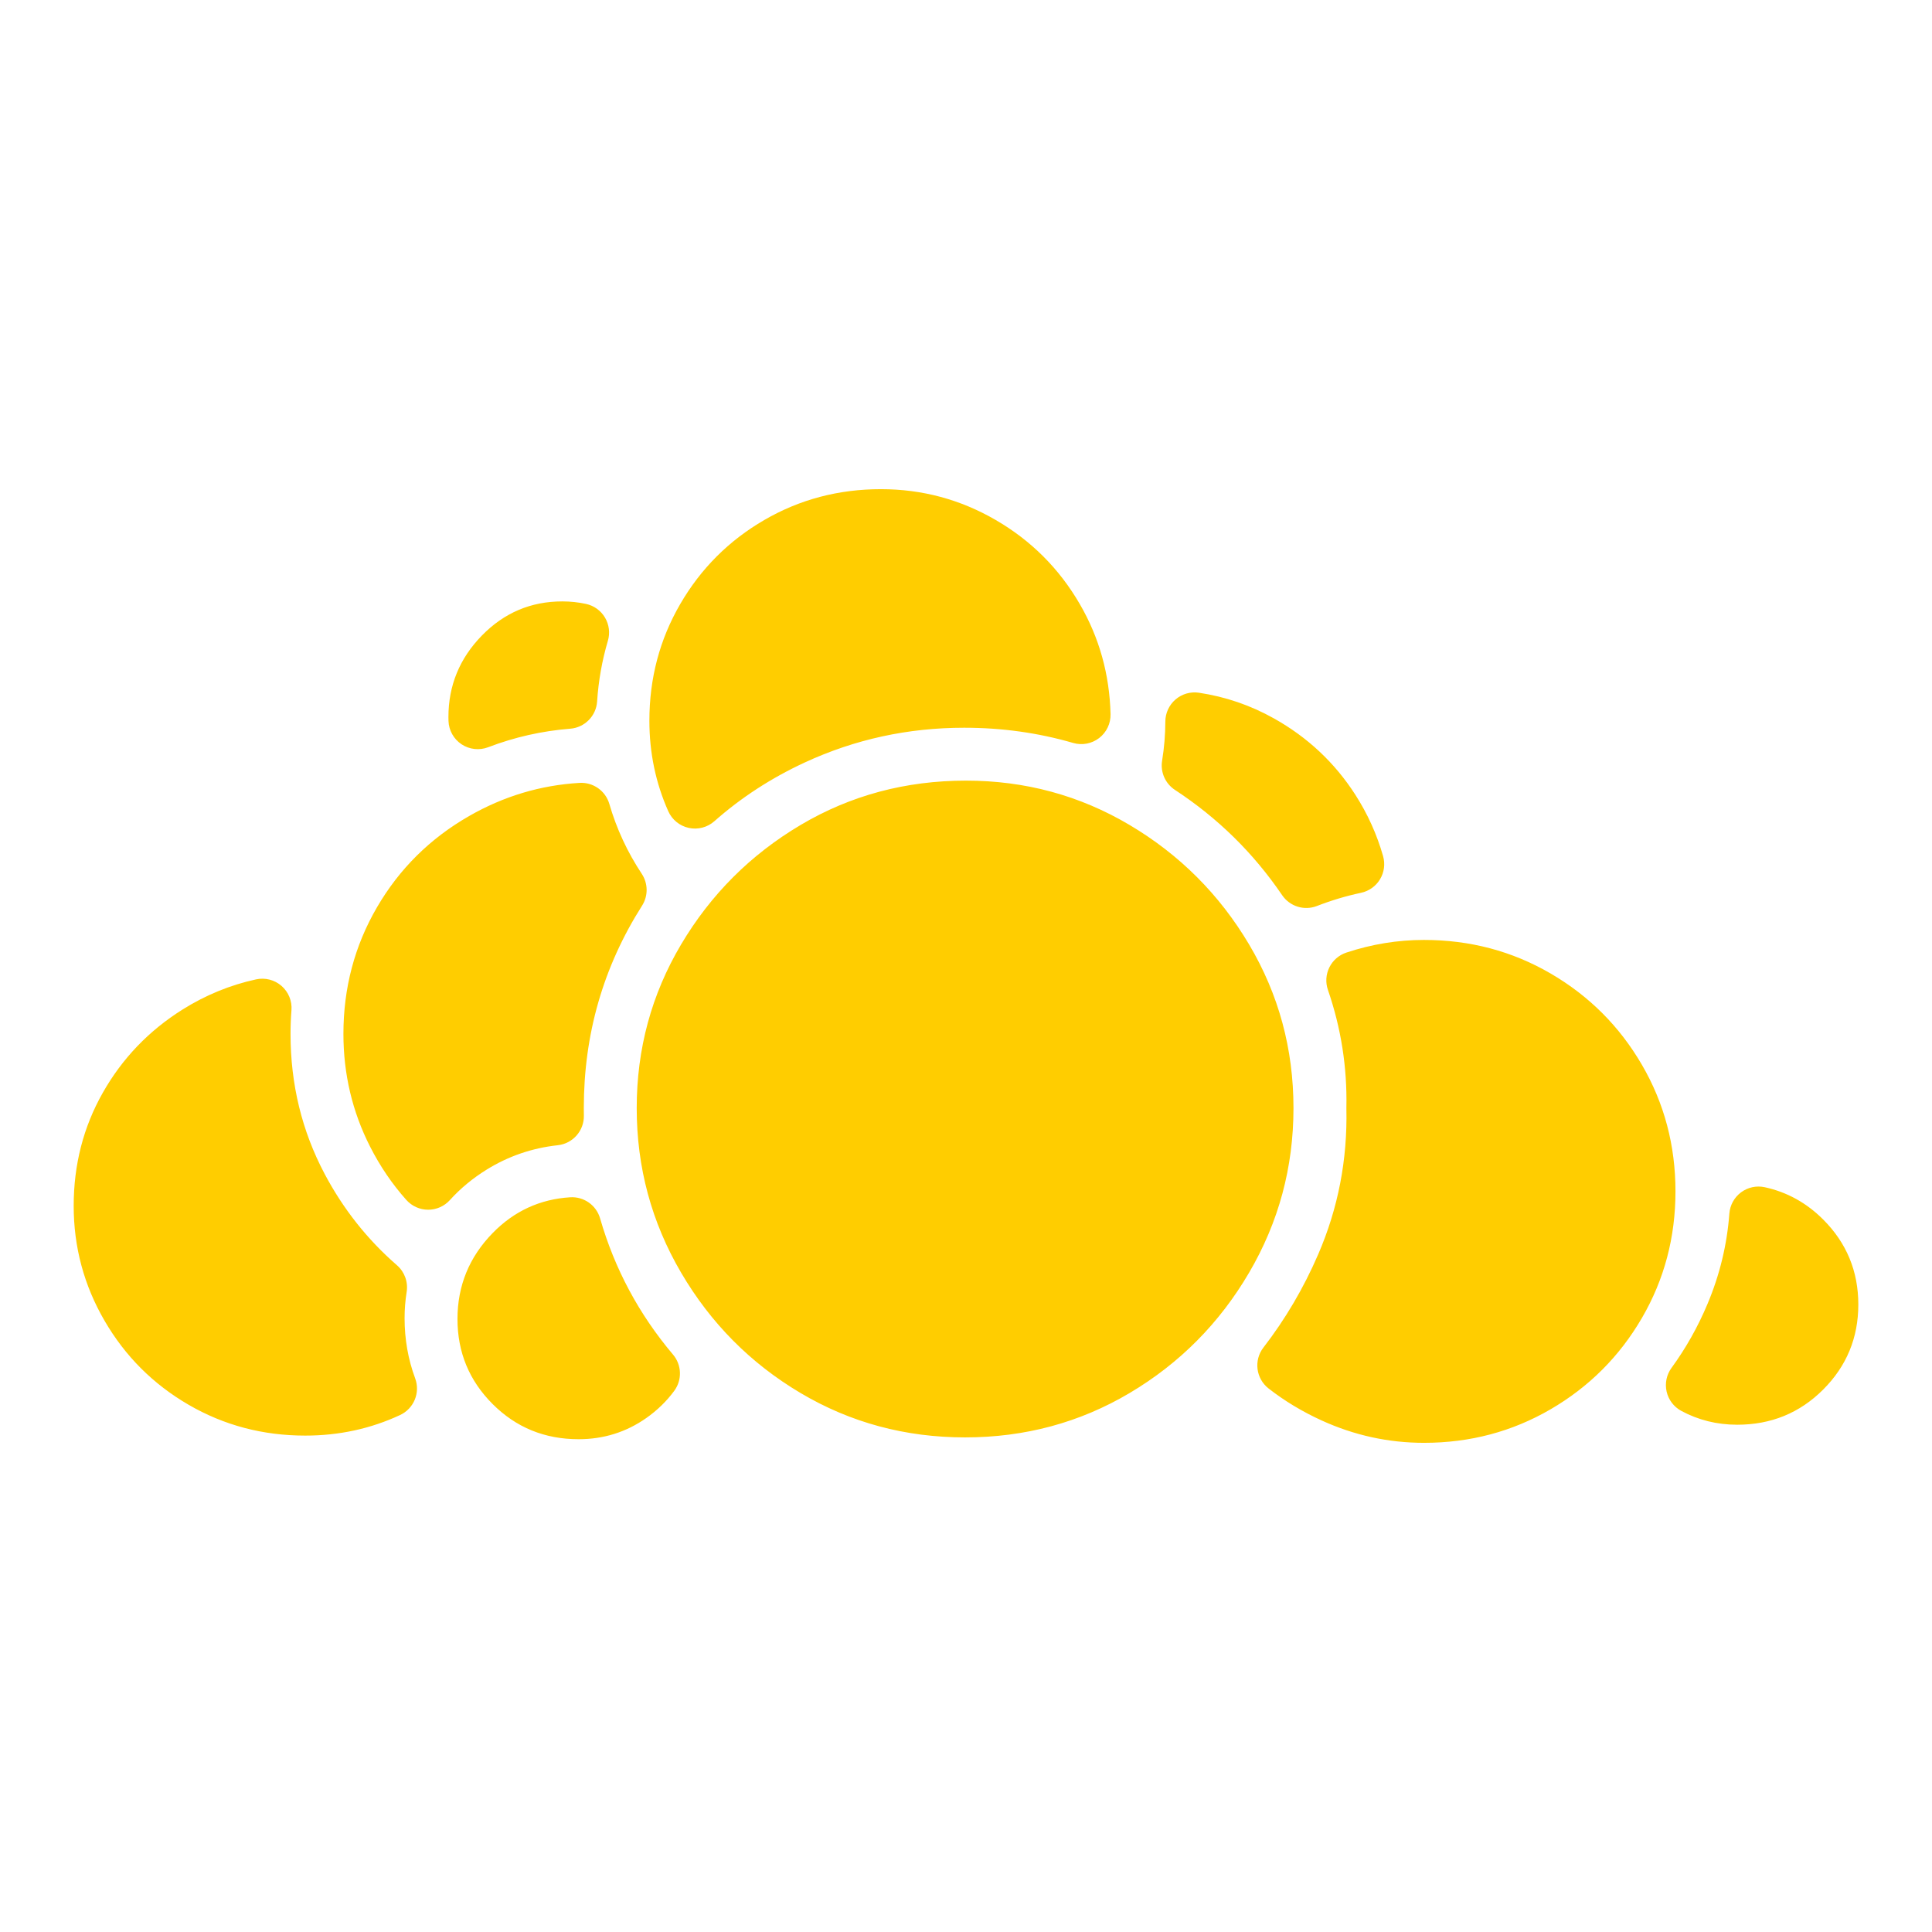 <svg clip-rule="evenodd" fill-rule="evenodd" stroke-linejoin="round" stroke-miterlimit="2" viewBox="0 0 800 800" xmlns="http://www.w3.org/2000/svg"><path fill="rgb(255, 205, 0)" d="m236.124 301.742c-11.713.929-23.04 3.484-33.98 7.67-3.655 1.399-7.761.944-11.023-1.219-3.261-2.163-5.276-5.769-5.409-9.681-.018-.527-.027-1.056-.027-1.588 0-13.055 4.623-24.305 13.852-33.759 9.193-9.417 20.288-14.136 33.293-14.136 3.362 0 6.636.35 9.824 1.039 3.292.712 6.139 2.762 7.858 5.659 1.718 2.897 2.153 6.379 1.2 9.609-2.41 8.162-3.896 16.538-4.461 25.126-.394 6.001-5.131 10.804-11.127 11.28zm-5.153 172.473c-10.659 1.157-20.465 4.535-29.432 10.086-5.786 3.582-10.875 7.788-15.257 12.634-2.305 2.549-5.584 3.999-9.021 3.988-3.438-.01-6.707-1.481-8.997-4.045-5.867-6.573-10.876-13.931-15.017-22.08-7.366-14.493-11.041-30.056-11.041-46.687 0-19.017 4.624-36.491 13.895-52.418 9.269-15.924 21.988-28.519 38.151-37.788 14.31-8.208 29.553-12.778 45.724-13.727 5.64-.331 10.76 3.282 12.338 8.707 2.999 10.306 7.476 19.956 13.431 28.948 2.639 3.985 2.688 9.15.124 13.183-16.097 25.326-24.125 53.273-24.125 83.83 0 1.044.01 2.08.029 3.105.115 6.268-4.571 11.587-10.802 12.264zm213.397-166.577c-14.456-4.2-29.495-6.297-45.118-6.297-23.279 0-45.264 4.79-65.956 14.36-13.898 6.428-26.398 14.544-37.495 24.355-2.89 2.556-6.824 3.581-10.594 2.762s-6.923-3.385-8.492-6.909c-5.193-11.663-7.818-24.153-7.818-37.485 0-17.519 4.249-33.622 12.773-48.299 8.522-14.678 20.122-26.278 34.8-34.8 14.677-8.524 30.78-12.773 48.299-12.773 17.032 0 32.883 4.256 47.549 12.773 14.678 8.522 26.278 20.122 34.8 34.8 8.08 13.913 12.316 29.106 12.739 45.572.098 3.863-1.652 7.542-4.713 9.902-3.06 2.36-7.063 3.117-10.774 2.039zm52.088-20.792c10.963 1.652 21.3 5.178 31.005 10.606 13.962 7.81 25.206 18.337 33.726 31.59 5.131 7.982 8.968 16.482 11.525 25.493.916 3.226.453 6.687-1.278 9.558-1.73 2.872-4.574 4.898-7.853 5.596-6.197 1.318-12.286 3.139-18.267 5.465-5.257 2.045-11.23.189-14.403-4.475-11.876-17.455-26.674-31.987-44.395-43.597-3.998-2.62-6.082-7.348-5.318-12.067.877-5.412 1.324-10.824 1.343-16.234.012-3.52 1.555-6.86 4.227-9.152 2.672-2.291 6.208-3.307 9.688-2.783zm-375.77 131.468c-.255 3.265-.383 6.532-.383 9.797 0 20.89 4.712 40.21 14.113 57.967 7.702 14.546 17.684 27.163 29.958 37.84 3.15 2.74 4.667 6.908 4.014 11.031-.573 3.619-.858 7.237-.858 10.855 0 8.73 1.45 17.044 4.379 24.937 2.195 5.915-.52 12.525-6.239 15.191-12.153 5.664-25.247 8.517-39.288 8.517-17.519 0-33.621-4.25-48.299-12.773-14.678-8.522-26.278-20.122-34.8-34.8-8.517-14.667-12.773-30.517-12.773-47.549 0-17.035 4.007-32.654 12.051-46.849 8.055-14.215 19.075-25.704 33.053-34.471 9.532-5.977 19.674-10.127 30.417-12.471 3.743-.816 7.652.187 10.54 2.704 2.887 2.518 4.414 6.254 4.115 10.074zm468.972-29.102c19.017 0 36.491 4.623 52.418 13.894 15.93 9.273 28.532 21.875 37.805 37.806 9.271 15.927 13.895 33.401 13.895 52.418 0 19.016-4.624 36.49-13.895 52.417-9.273 15.931-21.875 28.533-37.805 37.806-15.927 9.271-33.401 13.894-52.418 13.894-14.724 0-28.855-3.09-42.392-9.264-8.034-3.665-15.359-8.08-21.976-13.244-5.255-4.101-6.207-11.677-2.132-16.952 9.076-11.746 16.63-24.598 22.665-38.554 8.253-19.087 12.153-39.199 11.689-60.337-.004-.172-.004-.344 0-.516.344-16.656-2.199-32.89-7.648-48.687-1.056-3.06-.842-6.417.594-9.319s3.973-5.109 7.047-6.127c10.513-3.483 21.228-5.235 32.153-5.235zm141.084 102.393c9.15 1.993 17.234 6.407 24.191 13.364 9.706 9.706 14.556 21.444 14.556 35.213 0 13.768-4.85 25.507-14.556 35.213-9.714 9.714-21.581 14.556-35.588 14.556-8.46 0-16.168-1.958-23.171-5.735-3.079-1.66-5.29-4.571-6.063-7.983-.774-3.411-.034-6.99 2.028-9.816 5.919-8.112 10.877-16.918 14.876-26.416 5.078-12.061 8.105-24.549 9.072-37.466.261-3.497 2.026-6.708 4.836-8.804 2.812-2.097 6.393-2.872 9.819-2.126zm-482.258 12.899c6.02 20.899 16.088 39.703 30.208 56.411 3.614 4.277 3.825 10.474.51 14.986-3.153 4.294-7.007 8.058-11.579 11.271-8.334 5.856-17.684 8.776-28.046 8.776-14.007 0-25.874-4.842-35.587-14.556-9.707-9.706-14.557-21.444-14.557-35.213 0-13.801 4.871-25.677 14.599-35.631 8.885-9.092 19.58-13.99 32.05-14.778 5.671-.359 10.83 3.273 12.402 8.734zm151.516-181.261c24.503 0 47.087 6.119 67.747 18.37 20.709 12.282 37.204 28.777 49.486 49.485 12.251 20.66 18.369 43.245 18.369 67.748 0 24.518-6.125 47.234-18.384 68.146-12.277 20.945-28.766 37.558-49.471 49.837-20.664 12.254-43.374 18.37-68.122 18.37-24.749 0-47.458-6.116-68.123-18.37-20.704-12.279-37.193-28.892-49.471-49.837-12.258-20.912-18.384-43.628-18.384-68.146 0-24.503 6.119-47.088 18.37-67.748 12.282-20.708 28.777-37.203 49.485-49.485 20.669-12.256 43.503-18.37 68.498-18.37z" stroke-width=".75"/></svg>